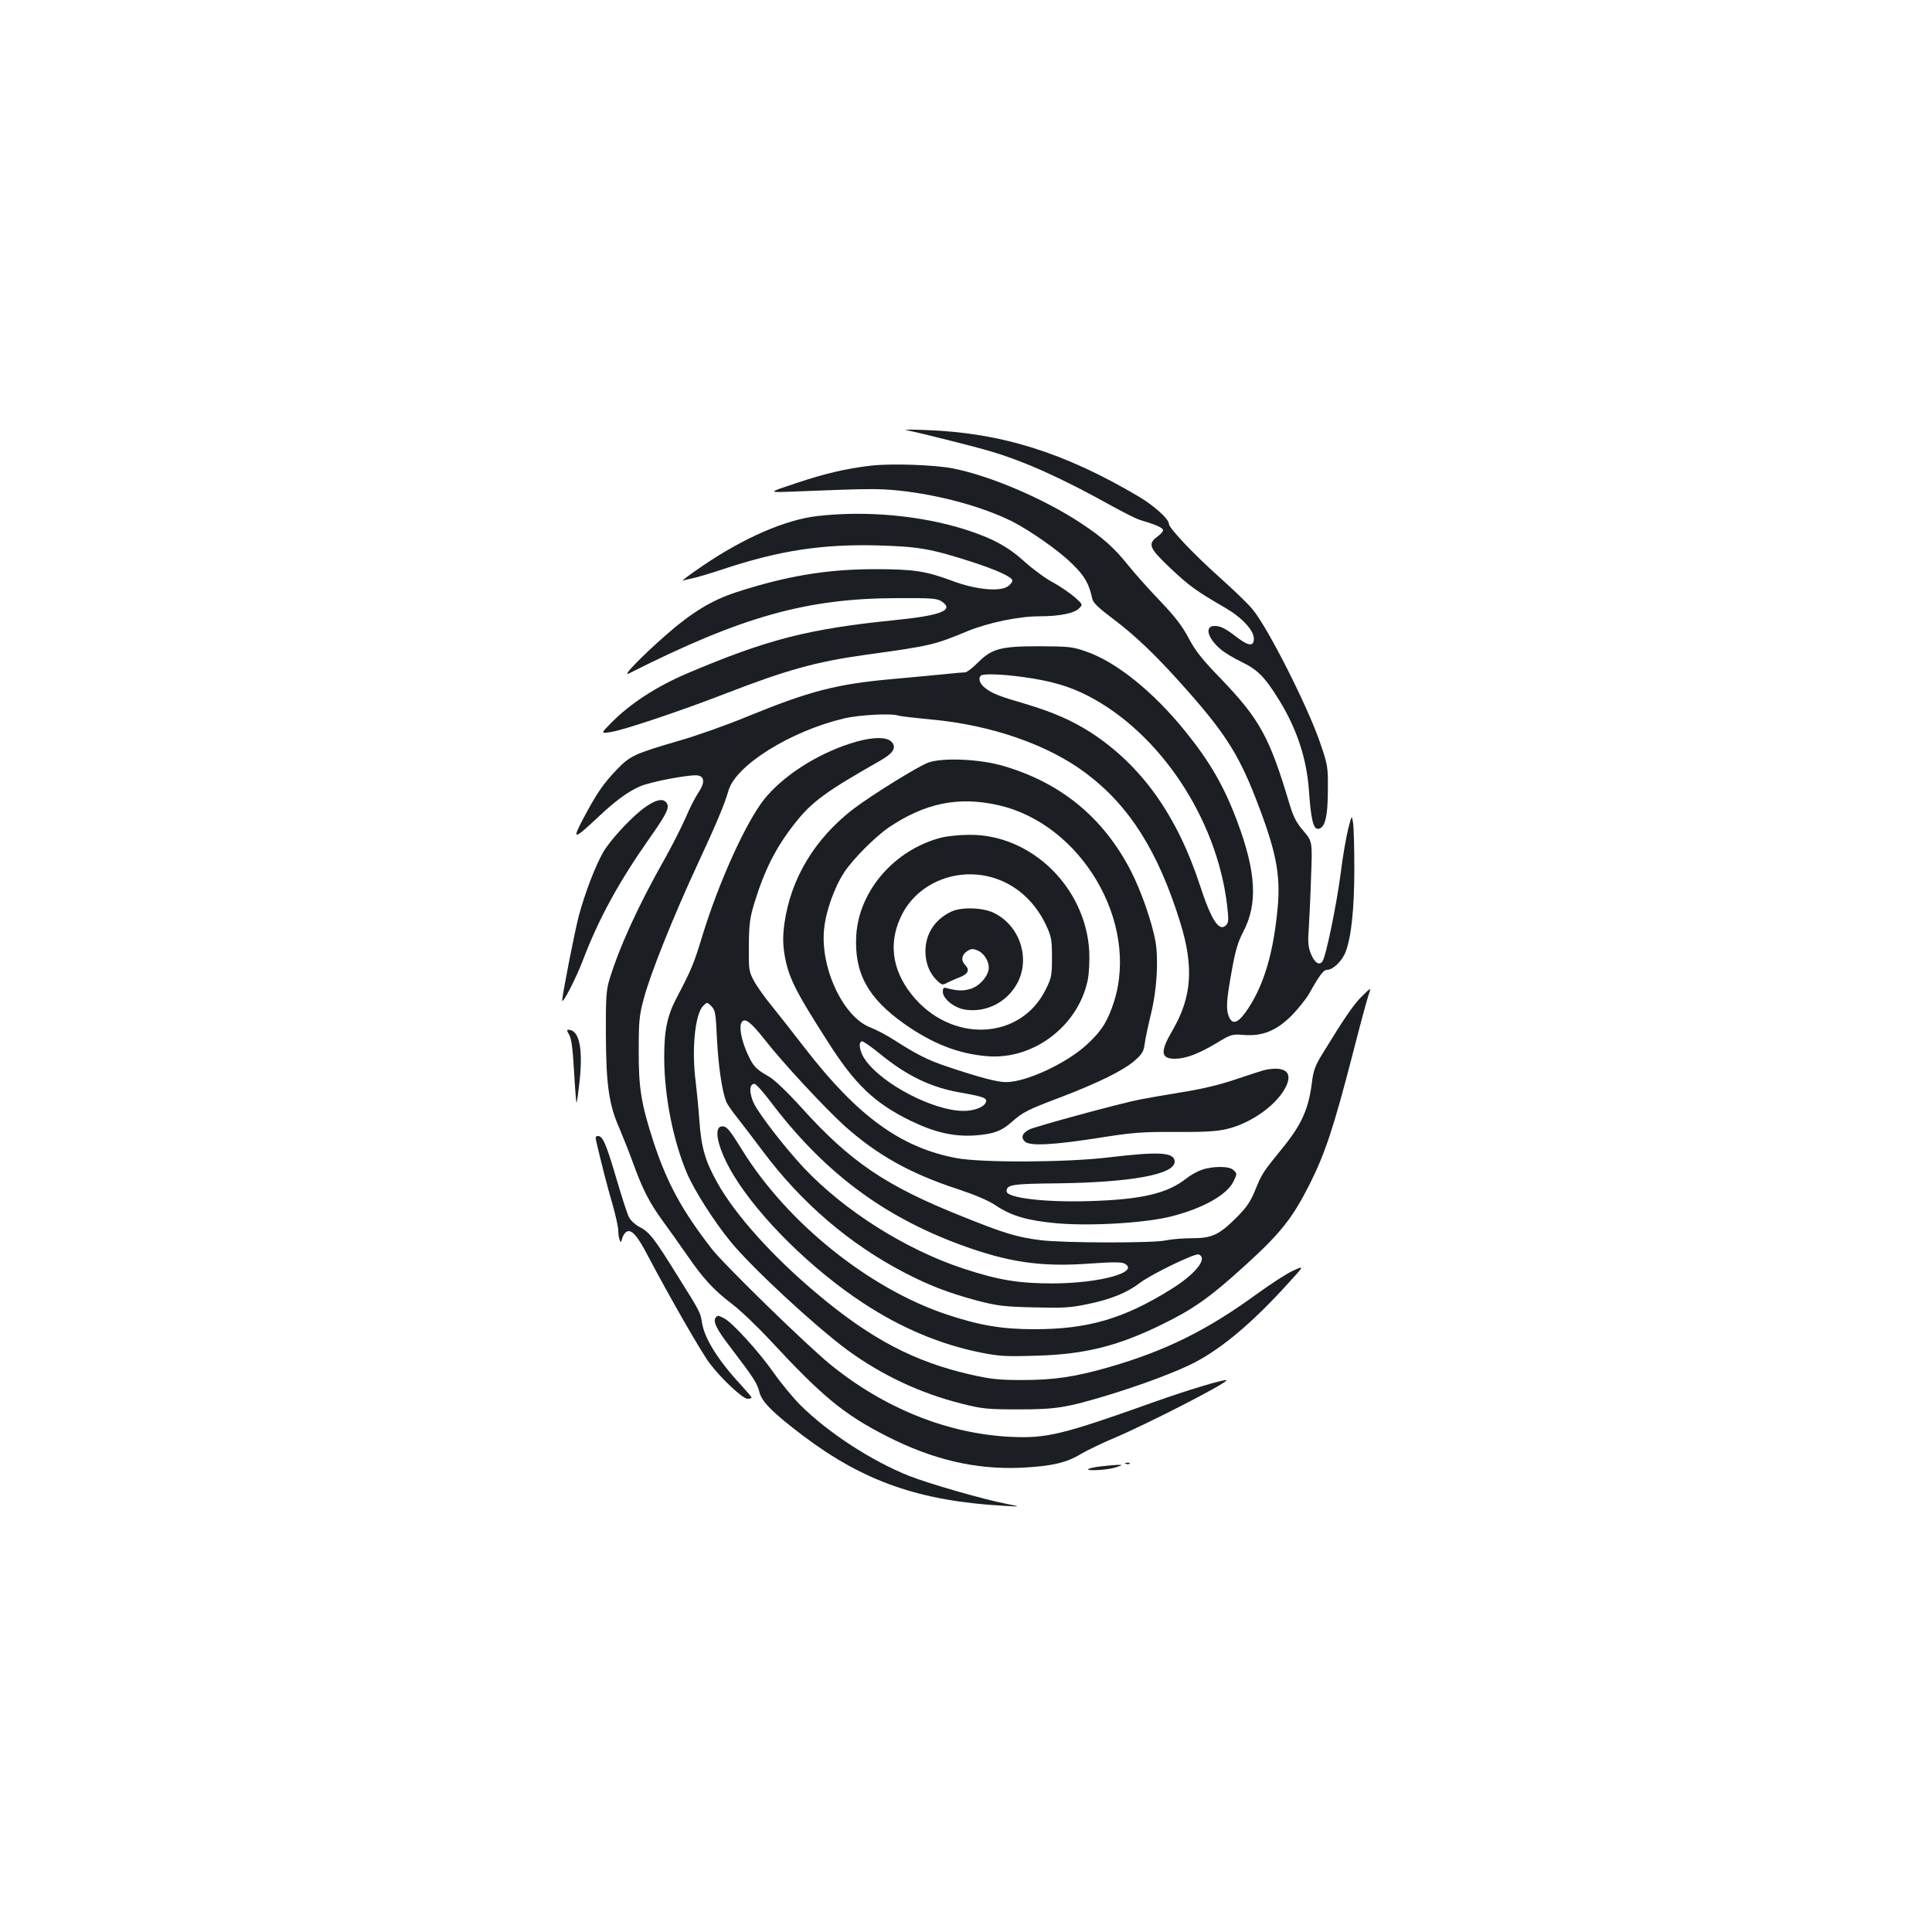 <?xml version="1.0" standalone="no"?>
<!DOCTYPE svg PUBLIC "-//W3C//DTD SVG 20010904//EN"
 "http://www.w3.org/TR/2001/REC-SVG-20010904/DTD/svg10.dtd">
<svg version="1.0" xmlns="http://www.w3.org/2000/svg"
 width="1000pt" height="1000pt" viewBox="0 0 1000 1000"
 preserveAspectRatio="xMidYMid meet">
<g transform="translate(0,1000) scale(0.1,-0.1)"
fill="#1b1f23" stroke="none">
<path d="M4690 7774 c70 -14 366 -88 440 -111 176 -52 372 -141 625 -282 60
-33 125 -66 145 -72 81 -24 120 -41 120 -53 0 -7 -13 -22 -30 -34 -51 -38 -42
-59 69 -164 98 -92 131 -116 286 -206 85 -50 145 -115 145 -158 0 -40 -26 -39
-83 4 -65 50 -89 62 -120 62 -53 0 -38 -61 29 -119 20 -18 70 -48 110 -67 83
-40 120 -77 195 -198 92 -150 142 -302 154 -467 10 -145 22 -199 46 -199 36 0
52 60 52 200 1 121 0 129 -41 248 -63 184 -267 589 -348 687 -21 27 -99 102
-172 167 -132 118 -262 255 -262 277 0 25 -78 95 -158 142 -384 227 -710 329
-1097 343 -71 3 -119 3 -105 0z"/>
<path d="M4510 7590 c-130 -15 -241 -41 -390 -91 -145 -48 -145 -48 -30 -44
398 16 454 17 561 6 209 -22 434 -83 590 -161 95 -49 241 -151 310 -220 64
-62 86 -102 103 -181 4 -19 35 -48 103 -99 125 -94 233 -198 391 -377 204
-231 273 -344 371 -606 92 -245 112 -362 91 -547 -24 -228 -78 -393 -165 -512
-39 -54 -66 -61 -83 -23 -17 38 -15 84 13 237 19 107 32 152 60 205 76 145 67
309 -31 571 -68 182 -142 310 -270 468 -163 202 -355 357 -510 411 -74 26 -90
27 -244 28 -202 0 -246 -12 -320 -86 -27 -27 -56 -49 -64 -49 -8 0 -59 -4
-113 -10 -54 -5 -174 -17 -267 -25 -288 -26 -426 -62 -751 -195 -104 -43 -262
-99 -350 -124 -230 -67 -254 -78 -322 -149 -71 -74 -103 -121 -172 -250 -62
-117 -53 -116 72 1 91 86 156 134 220 162 58 25 268 64 301 56 34 -8 34 -39 0
-90 -15 -22 -44 -78 -64 -126 -21 -48 -69 -143 -107 -211 -141 -249 -238 -462
-290 -634 -15 -50 -18 -95 -17 -280 1 -260 16 -364 70 -485 19 -45 51 -125 70
-178 50 -138 85 -206 151 -297 32 -44 90 -125 128 -180 86 -125 139 -182 236
-256 42 -32 130 -116 195 -186 272 -293 381 -383 604 -497 240 -122 460 -173
695 -163 158 8 234 25 311 72 33 19 109 56 169 81 177 75 594 289 583 300 -8
7 -202 -51 -378 -114 -471 -168 -553 -188 -740 -179 -327 16 -656 149 -934
376 -128 105 -550 517 -612 597 -155 200 -230 339 -300 549 -65 200 -79 282
-78 480 0 151 3 181 27 269 34 127 149 415 275 687 103 222 141 313 163 388
39 131 320 306 596 372 79 19 248 28 283 15 8 -3 85 -12 170 -20 313 -29 606
-131 802 -279 225 -169 373 -405 487 -772 71 -230 60 -385 -39 -556 -66 -112
-63 -149 11 -149 55 0 122 25 214 80 78 47 81 48 145 43 95 -7 167 22 246 101
33 34 73 84 89 111 55 98 75 125 94 125 30 0 77 45 95 91 30 75 46 224 46 434
0 110 -3 217 -7 239 -6 38 -6 38 -25 -35 -10 -41 -28 -141 -38 -224 -21 -164
-77 -437 -95 -461 -17 -24 -42 -6 -61 42 -13 34 -15 62 -10 126 3 46 9 166 12
268 7 185 7 185 -40 240 -37 43 -52 73 -72 140 -103 345 -153 436 -354 646
-100 103 -134 147 -168 212 -32 60 -69 109 -145 189 -57 59 -131 142 -165 184
-76 95 -131 144 -247 221 -189 125 -463 243 -660 283 -94 19 -319 27 -425 15z
m790 -1095 c140 -19 238 -48 334 -98 370 -192 663 -633 717 -1079 9 -79 9 -92
-5 -107 -36 -36 -76 25 -136 209 -118 360 -302 618 -563 788 -97 62 -194 105
-334 147 -144 42 -179 56 -215 85 -27 20 -36 49 -21 63 11 11 111 8 223 -8z"/>
<path d="M4231 7329 c-166 -19 -382 -113 -596 -259 -66 -45 -111 -79 -100 -75
11 3 34 9 50 12 17 3 89 24 161 48 289 96 510 129 794 122 214 -6 276 -17 480
-82 140 -45 220 -82 220 -100 0 -8 -11 -22 -25 -31 -43 -28 -169 -15 -285 29
-136 51 -201 61 -400 61 -249 0 -459 -35 -718 -119 -129 -42 -234 -106 -372
-228 -125 -110 -223 -212 -185 -193 582 294 920 389 1385 390 183 1 209 -1
234 -17 68 -45 -3 -73 -245 -97 -445 -45 -659 -100 -1071 -275 -160 -68 -297
-157 -396 -258 -53 -54 -53 -54 0 -46 62 9 364 110 593 199 312 121 469 165
720 200 347 48 358 51 535 124 106 43 263 76 368 76 104 0 182 15 207 41 20
20 20 20 -21 57 -23 20 -73 55 -113 77 -40 21 -106 70 -147 107 -84 77 -167
122 -304 166 -231 74 -517 100 -769 71z"/>
<path d="M4399 6151 c-177 -58 -345 -167 -442 -286 -95 -119 -235 -426 -322
-710 -43 -142 -58 -178 -133 -320 -49 -93 -65 -171 -64 -315 1 -195 46 -423
117 -591 37 -88 140 -250 225 -354 110 -135 435 -436 605 -562 179 -131 379
-225 595 -279 104 -26 131 -29 290 -29 196 0 247 8 469 75 176 54 357 122 445
168 145 76 302 209 484 410 84 92 84 92 25 65 -32 -14 -116 -69 -188 -121
-258 -188 -471 -293 -760 -377 -180 -52 -289 -68 -455 -68 -122 0 -164 5 -265
28 -292 66 -518 185 -795 418 -229 192 -424 408 -517 575 -63 112 -83 182 -93
321 -5 69 -14 160 -19 201 -22 165 -4 352 39 394 20 20 20 20 42 -2 20 -20 23
-36 29 -169 7 -140 26 -268 47 -323 5 -14 30 -50 54 -80 24 -30 84 -109 133
-174 203 -273 454 -487 742 -636 126 -65 226 -103 371 -142 104 -27 137 -31
292 -35 152 -4 189 -2 280 17 118 24 204 59 269 109 60 46 286 155 305 148 50
-19 -16 -102 -144 -181 -246 -153 -430 -206 -708 -206 -165 0 -283 20 -451 76
-403 134 -829 477 -1061 854 -64 103 -78 120 -101 120 -51 0 -24 -117 58 -253
133 -219 404 -487 673 -663 197 -129 398 -213 607 -255 95 -19 130 -21 288
-16 251 7 422 50 650 162 160 78 247 139 423 299 190 172 251 249 341 427 80
160 124 293 220 664 38 149 76 290 84 313 15 43 15 43 -34 -5 -44 -44 -88
-108 -205 -299 -37 -60 -46 -85 -54 -150 -17 -135 -54 -216 -150 -334 -102
-126 -107 -132 -141 -215 -26 -64 -45 -93 -98 -146 -91 -91 -128 -108 -232
-108 -46 0 -106 -5 -134 -11 -61 -15 -532 -14 -650 1 -123 16 -183 34 -400
121 -399 159 -581 282 -835 563 -74 82 -141 146 -169 162 -70 40 -82 53 -113
121 -31 69 -44 139 -29 161 16 25 47 1 119 -90 89 -115 312 -355 415 -448 167
-149 338 -245 582 -325 93 -31 160 -59 200 -86 81 -54 164 -78 317 -92 178
-15 457 2 591 36 165 42 288 112 321 180 20 42 20 41 0 60 -20 21 -107 21
-164 1 -23 -8 -59 -28 -80 -45 -99 -78 -231 -109 -505 -117 -229 -7 -425 17
-425 51 0 34 28 39 263 41 381 5 607 46 607 112 0 49 -78 54 -345 22 -217 -26
-655 -28 -786 -3 -286 54 -509 216 -779 564 -57 74 -135 173 -172 219 -38 46
-81 106 -96 135 -26 48 -27 58 -26 181 1 111 5 143 28 219 53 174 114 294 213
418 86 109 161 163 434 318 73 41 91 70 64 100 -27 29 -109 26 -216 -9z m-417
-1845 c277 -368 582 -599 992 -750 246 -90 416 -115 670 -96 113 8 161 8 176
0 83 -44 -125 -102 -370 -103 -177 0 -282 17 -464 77 -300 99 -617 300 -826
522 -98 105 -228 273 -257 331 -26 55 -26 103 2 103 7 0 42 -38 77 -84z"/>
<path d="M4805 6053 c-54 -20 -292 -167 -389 -241 -199 -153 -324 -361 -356
-593 -8 -58 -8 -100 -1 -150 20 -124 52 -190 227 -463 140 -220 241 -316 429
-408 125 -60 221 -82 331 -75 95 7 137 22 190 69 60 53 83 64 252 128 199 76
328 140 386 191 38 34 46 47 51 87 3 26 18 94 32 152 31 125 40 279 24 376
-18 100 -74 262 -128 367 -142 274 -359 454 -658 542 -121 36 -314 45 -390 18z
m360 -220 c431 -96 732 -606 601 -1018 -33 -102 -65 -153 -142 -223 -103 -95
-310 -192 -415 -193 -43 -1 -137 23 -314 83 -92 31 -150 60 -267 135 -37 24
-92 53 -123 65 -139 53 -258 303 -240 504 8 93 52 218 104 298 45 69 160 184
231 233 187 126 360 162 565 116z m-616 -1283 c143 -118 270 -179 422 -205
124 -22 143 -29 130 -54 -13 -24 -62 -41 -115 -41 -154 1 -415 136 -506 262
-31 42 -40 98 -17 98 6 0 45 -27 86 -60z"/>
<path d="M4870 5664 c-241 -63 -424 -275 -438 -505 -11 -195 59 -324 248 -458
146 -103 281 -156 431 -168 239 -19 470 157 519 394 7 33 10 96 8 148 -18 332
-300 607 -621 604 -51 0 -117 -7 -147 -15z m297 -216 c107 -40 196 -125 249
-240 26 -56 29 -74 29 -163 0 -93 -2 -105 -32 -166 -131 -266 -493 -280 -694
-27 -106 133 -122 279 -47 421 91 170 306 246 495 175z"/>
<path d="M4925 5282 c-86 -40 -135 -115 -135 -206 0 -62 22 -116 63 -154 23
-21 26 -22 53 -7 16 8 46 21 67 29 39 16 47 37 22 62 -22 23 -18 51 10 70 21
14 30 15 56 4 37 -16 64 -67 55 -103 -10 -42 -54 -86 -98 -97 -36 -10 -68 -8
-120 6 -14 4 -18 -1 -18 -19 0 -37 59 -84 116 -93 109 -16 215 38 269 136 70
130 13 300 -121 365 -57 28 -167 31 -219 7z"/>
<path d="M3345 5826 c-67 -45 -184 -170 -223 -237 -41 -72 -94 -210 -126 -329
-20 -74 -86 -411 -86 -438 0 -24 72 115 106 205 84 221 189 412 352 643 85
121 100 153 81 176 -18 22 -51 16 -104 -20z"/>
<path d="M2945 4646 c12 -18 19 -67 26 -187 5 -89 11 -164 13 -166 2 -2 9 48
16 111 18 172 -2 265 -58 266 -9 0 -8 -6 3 -24z"/>
<path d="M6552 4463 c-12 -2 -80 -24 -151 -48 -88 -30 -180 -52 -288 -69 -87
-14 -183 -31 -213 -37 -103 -20 -543 -140 -572 -155 -37 -19 -45 -41 -24 -62
25 -25 142 -19 381 18 177 28 223 32 399 31 145 -1 217 3 265 15 112 26 234
106 291 192 60 91 26 137 -88 115z"/>
<path d="M3086 4093 c22 -95 59 -242 85 -329 16 -56 29 -116 29 -132 0 -17 3
-39 7 -49 6 -16 8 -15 13 6 3 13 13 29 22 35 26 16 57 -19 113 -127 109 -207
279 -504 320 -556 62 -81 170 -181 194 -181 12 0 21 3 21 6 0 4 -26 34 -57 68
-116 125 -187 239 -199 318 -9 55 -7 53 -128 246 -120 193 -145 226 -197 252
-21 11 -45 33 -53 49 -9 16 -38 107 -66 202 -53 180 -70 219 -95 219 -12 0
-14 -7 -9 -27z"/>
<path d="M3707 3183 c-20 -19 0 -61 71 -153 124 -163 142 -190 153 -237 13
-50 71 -107 225 -224 316 -238 603 -338 1039 -363 90 -5 90 -5 20 9 -121 23
-406 105 -510 146 -194 77 -421 225 -563 367 -37 37 -99 112 -137 166 -77 110
-213 259 -256 282 -32 16 -33 16 -42 7z"/>
<path d="M5828 2423 c7 -3 16 -2 19 1 4 3 -2 6 -13 5 -11 0 -14 -3 -6 -6z"/>
<path d="M5697 2410 c-32 -4 -61 -10 -64 -14 -12 -11 102 -5 142 9 37 12 38
13 10 13 -16 -1 -56 -4 -88 -8z"/>
</g>
</svg>
